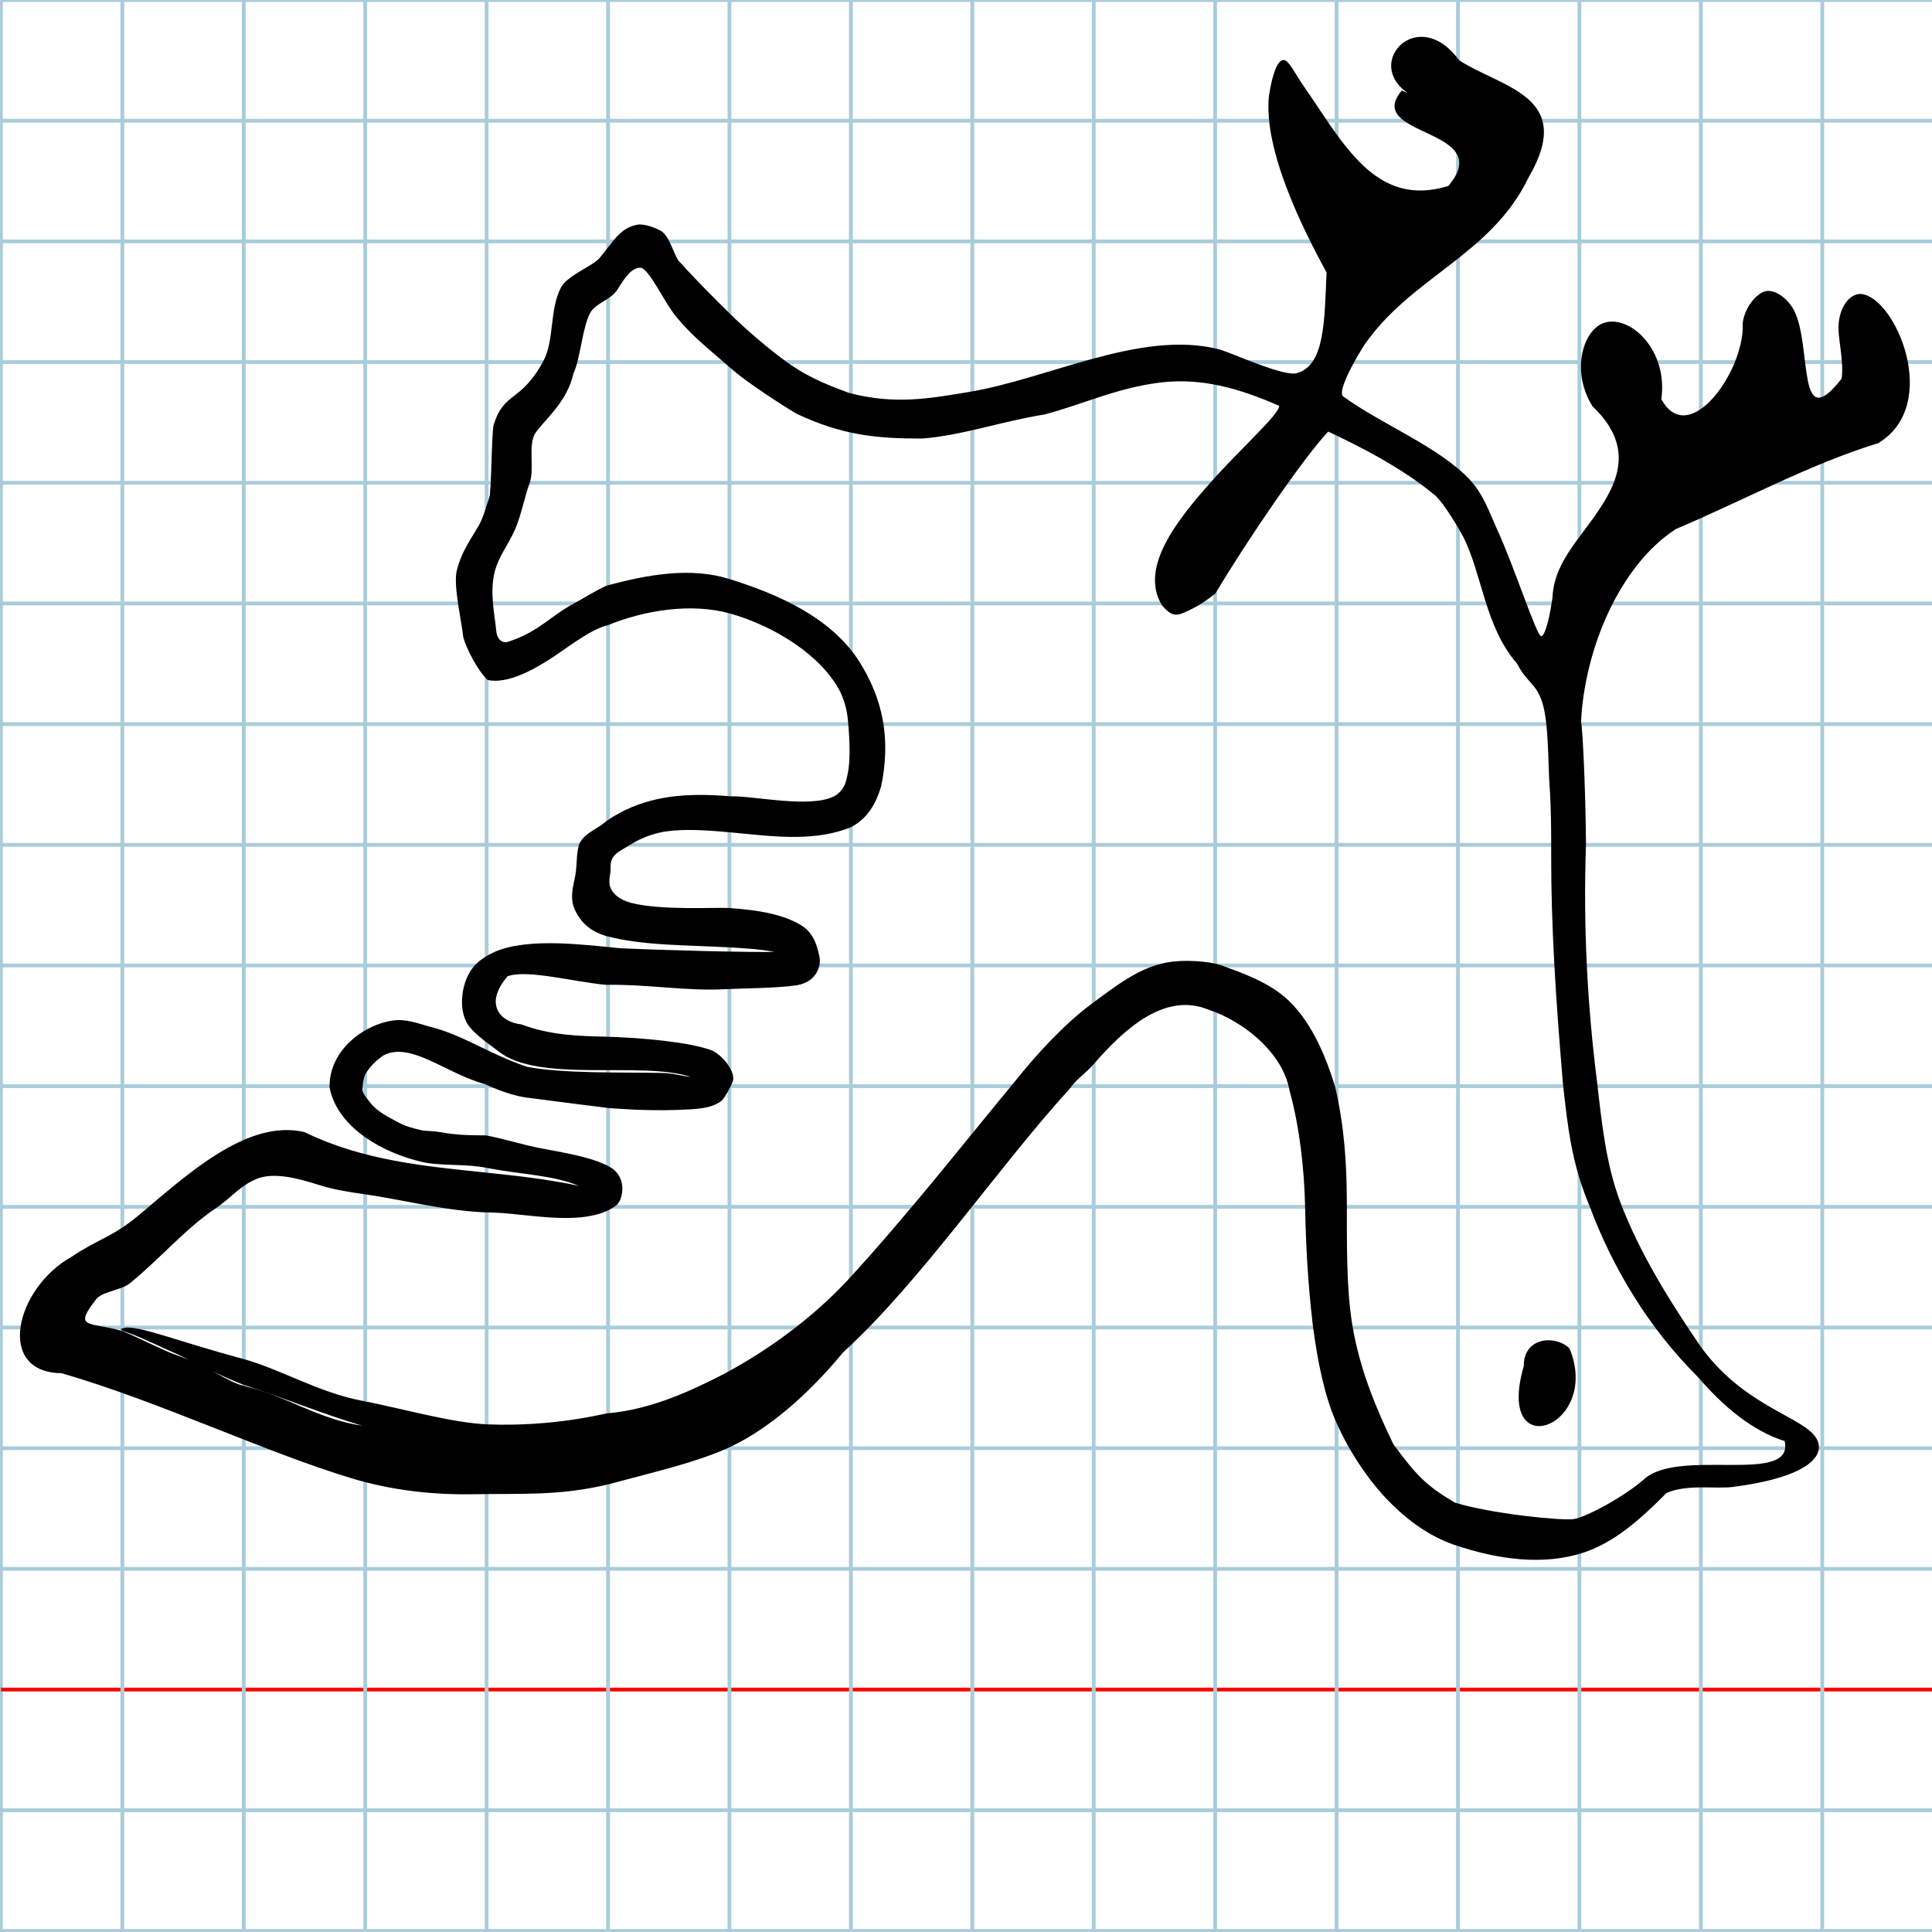 <?xml version="1.0" encoding="UTF-8" standalone="no"?>
<svg
   xmlns:dc="http://purl.org/dc/elements/1.1/"
   xmlns:cc="http://creativecommons.org/ns#"
   xmlns:rdf="http://www.w3.org/1999/02/22-rdf-syntax-ns#"
   xmlns:svg="http://www.w3.org/2000/svg"
   xmlns="http://www.w3.org/2000/svg"
   xmlns:sodipodi="http://sodipodi.sourceforge.net/DTD/sodipodi-0.dtd"
   xmlns:inkscape="http://www.inkscape.org/namespaces/inkscape"
   version="1.1"
   id="Layer_1"
   x="0px"
   y="0px"
   width="1000"
   height="1000"
   viewBox="0 0 1000 1000"
   enable-background="new 0 0 512 512"
   xml:space="preserve"
   inkscape:version="0.48.0 r9654"
   sodipodi:docname="uni2EE6-x2ee6.svg"><defs
   id="defs70"><marker
     style="overflow:visible"
     inkscape:stockid="InfiniteLineEnd"
     id="InfiniteLineEnd"
     refX="0"
     refY="0"
     orient="auto"><g
       id="g4038"><circle
         id="circle4040"
         r="0.8"
         cy="0"
         cx="3" /><circle
         id="circle4042"
         r="0.8"
         cy="0"
         cx="6.5" /><circle
         id="circle4044"
         r="0.8"
         cy="0"
         cx="10" /></g></marker></defs><sodipodi:namedview
   pagecolor="#ffffff"
   bordercolor="#666666"
   borderopacity="1"
   objecttolerance="10"
   gridtolerance="10"
   guidetolerance="10"
   inkscape:pageopacity="0"
   inkscape:pageshadow="2"
   inkscape:window-width="1152"
   inkscape:window-height="814"
   id="namedview68"
   showgrid="false"
   inkscape:zoom="0.36045873"
   inkscape:cx="950.17198"
   inkscape:cy="113.74199"
   inkscape:window-x="-8"
   inkscape:window-y="-8"
   inkscape:window-maximized="1"
   inkscape:current-layer="Layer_1" />
	<g
   id="Grid"
   transform="matrix(1.964,0,0,1.952,0.484,0.015)">
		<rect
   x="0"
   stroke-miterlimit="10"
   width="512"
   height="512"
   id="rect4"
   y="0"
   style="fill:none;stroke:#a9ccdb;stroke-miterlimit:10" />
		<line
   stroke-miterlimit="10"
   x1="0"
   y1="32"
   x2="512"
   y2="32"
   id="line6"
   style="fill:none;stroke:#a9ccdb;stroke-miterlimit:10" />
		<line
   stroke-miterlimit="10"
   x1="0"
   y1="64"
   x2="512"
   y2="64"
   id="line8"
   style="fill:none;stroke:#a9ccdb;stroke-miterlimit:10" />
		<line
   stroke-miterlimit="10"
   x1="0"
   y1="96"
   x2="512"
   y2="96"
   id="line10"
   style="fill:none;stroke:#a9ccdb;stroke-miterlimit:10" />
		<line
   stroke-miterlimit="10"
   x1="0"
   y1="128"
   x2="512"
   y2="128"
   id="line12"
   style="fill:none;stroke:#a9ccdb;stroke-miterlimit:10" />
		<line
   stroke-miterlimit="10"
   x1="0"
   y1="160"
   x2="512"
   y2="160"
   id="line14"
   style="fill:none;stroke:#a9ccdb;stroke-miterlimit:10" />
		<line
   stroke-miterlimit="10"
   x1="0"
   y1="192"
   x2="512"
   y2="192"
   id="line16"
   style="fill:none;stroke:#a9ccdb;stroke-miterlimit:10" />
		<line
   stroke-miterlimit="10"
   x1="0"
   y1="224"
   x2="512"
   y2="224"
   id="line18"
   style="fill:none;stroke:#a9ccdb;stroke-miterlimit:10" />
		<line
   stroke-miterlimit="10"
   x1="0"
   y1="256"
   x2="512"
   y2="256"
   id="line20"
   style="fill:none;stroke:#a9ccdb;stroke-miterlimit:10" />
		<line
   stroke-miterlimit="10"
   x1="0"
   y1="288"
   x2="512"
   y2="288"
   id="line22"
   style="fill:none;stroke:#a9ccdb;stroke-miterlimit:10" />
		<line
   stroke-miterlimit="10"
   x1="0"
   y1="320"
   x2="512"
   y2="320"
   id="line24"
   style="fill:none;stroke:#a9ccdb;stroke-miterlimit:10" />
		<line
   stroke-miterlimit="10"
   x1="0"
   y1="352"
   x2="512"
   y2="352"
   id="line26"
   style="fill:none;stroke:#a9ccdb;stroke-miterlimit:10" />
		<line
   stroke-miterlimit="10"
   x1="0"
   y1="384"
   x2="512"
   y2="384"
   id="line28"
   style="fill:none;stroke:#a9ccdb;stroke-miterlimit:10" />
		<line
   stroke-miterlimit="10"
   x1="0"
   y1="416"
   x2="512"
   y2="416"
   id="line30"
   style="fill:none;stroke:#a9ccdb;stroke-miterlimit:10" />
		<line
   stroke-miterlimit="10"
   x1="0"
   y1="448"
   x2="512"
   y2="448"
   id="line32"
   style="fill:none;stroke:#ff0000;stroke-miterlimit:10" />
		<line
   stroke-miterlimit="10"
   x1="0"
   y1="480"
   x2="512"
   y2="480"
   id="line34"
   style="fill:none;stroke:#a9ccdb;stroke-miterlimit:10" />
		<line
   stroke-miterlimit="10"
   x1="32"
   y1="0"
   x2="32"
   y2="512"
   id="line36"
   style="fill:none;stroke:#a9ccdb;stroke-miterlimit:10" />
		<line
   stroke-miterlimit="10"
   x1="64"
   y1="0"
   x2="64"
   y2="512"
   id="line38"
   style="fill:none;stroke:#a9ccdb;stroke-miterlimit:10" />
		<line
   stroke-miterlimit="10"
   x1="96"
   y1="0"
   x2="96"
   y2="512"
   id="line40"
   style="fill:none;stroke:#a9ccdb;stroke-miterlimit:10" />
		<line
   stroke-miterlimit="10"
   x1="128"
   y1="0"
   x2="128"
   y2="512"
   id="line42"
   style="fill:none;stroke:#a9ccdb;stroke-miterlimit:10" />
		<line
   stroke-miterlimit="10"
   x1="160"
   y1="0"
   x2="160"
   y2="512"
   id="line44"
   style="fill:none;stroke:#a9ccdb;stroke-miterlimit:10" />
		<line
   stroke-miterlimit="10"
   x1="192"
   y1="0"
   x2="192"
   y2="512"
   id="line46"
   style="fill:none;stroke:#a9ccdb;stroke-miterlimit:10" />
		<line
   stroke-miterlimit="10"
   x1="224"
   y1="0"
   x2="224"
   y2="512"
   id="line48"
   style="fill:none;stroke:#a9ccdb;stroke-miterlimit:10" />
		<line
   stroke-miterlimit="10"
   x1="256"
   y1="0"
   x2="256"
   y2="512"
   id="line50"
   style="fill:none;stroke:#a9ccdb;stroke-miterlimit:10" />
		<line
   stroke-miterlimit="10"
   x1="288"
   y1="0"
   x2="288"
   y2="512"
   id="line52"
   style="fill:none;stroke:#a9ccdb;stroke-miterlimit:10" />
		<line
   stroke-miterlimit="10"
   x1="320"
   y1="0"
   x2="320"
   y2="512"
   id="line54"
   style="fill:none;stroke:#a9ccdb;stroke-miterlimit:10" />
		<line
   stroke-miterlimit="10"
   x1="352"
   y1="0"
   x2="352"
   y2="512"
   id="line56"
   style="fill:none;stroke:#a9ccdb;stroke-miterlimit:10" />
		<line
   stroke-miterlimit="10"
   x1="384"
   y1="0"
   x2="384"
   y2="512"
   id="line58"
   style="fill:none;stroke:#a9ccdb;stroke-miterlimit:10" />
		<line
   stroke-miterlimit="10"
   x1="416"
   y1="0"
   x2="416"
   y2="512"
   id="line60"
   style="fill:none;stroke:#a9ccdb;stroke-miterlimit:10" />
		<line
   stroke-miterlimit="10"
   x1="448"
   y1="0"
   x2="448"
   y2="512"
   id="line62"
   style="fill:none;stroke:#a9ccdb;stroke-miterlimit:10" />
		<line
   stroke-miterlimit="10"
   x1="480"
   y1="0"
   x2="480"
   y2="512"
   id="line64"
   style="fill:none;stroke:#a9ccdb;stroke-miterlimit:10" />
	</g>
<path
   d="m 972.257,229.335 c -35.531,10.939 -69.467,29.499 -104.912,44.541 -29.041,18.877 -47.217,62.126 -49.006,99.837 0.611,0.958 2.22,28.878 2.576,63.118 -1.522,42.551 0.731,83.784 5.745,123.302 2.44,21.355 4.618,42.62 12.063,62.229 10.12,26.655 25.817,51.534 41.241,74.193 20.927,29.294 49.006,35.759 58.349,45.544 8.443,8.843 1.712,22.049 -41.711,27.576 -8.911,1.053 -23.296,-1.564 -34.013,3.071 -13.945,14.166 -27.439,25.843 -43.253,30.972 -20.287,6.579 -43.498,3.723 -66.855,-4.192 -11.774,-4.178 -22.895,-11.366 -34.65,-23.541 -12.252,-12.933 -22.511,-29.903 -28.373,-45.107 -5.678,-15.356 -8.439,-33.364 -10.052,-45.882 -2.336,-19.979 -3.461,-39.208 -3.864,-59.49 -0.409,-20.599 -2.892,-42.24 -8.094,-61.128 -3.476,-19.432 -23.652,-35.728 -42.002,-41.806 -22.519,-9.181 -43.39,9.861 -59.261,28.121 -4.857,5.588 -8.618,7.332 -12.613,12.96 -37.106,40.678 -77.044,99.745 -117.182,136.328 -20.014,24.332 -41.924,41.995 -61.488,50.329 -16.333,6.958 -34.898,11.282 -59.684,17.882 -25.506,6.193 -45.085,4.753 -69.71,5.215 -21.636,0.406 -42.884,-2.003 -63.661,-8.285 -44.946,-13.59 -98.85,-39.499 -149.969,-54.366 -34.404,-0.265 -23.885,-44.133 5.326,-60.345 13.358,-9.042 21.042,-10.044 34.613,-21.411 24.657,-20.65 55.984,-49.978 85.683,-43.06 30.341,14.796 62.462,17.702 94.567,21.047 15.937,1.66 31.869,3.428 47.578,6.811 -13.741,-5.728 -31.038,-5.951 -47.766,-9.334 -10.816,-2.187 -24.032,-0.826 -33.548,-3.064 -10.019,-2.354 -20.573,-6.607 -29.258,-12.715 -9.285,-6.53 -16.435,-15.18 -18.516,-25.898 -0.184,-12.918 7.919,-23.111 17.741,-29.052 5.632,-3.406 11.828,-5.414 17.352,-5.736 6.375,-0.237 13.599,2.647 17.566,3.594 16.684,4.263 30.301,14.14 49.627,20.582 18.276,3.544 47.538,2.774 68.909,3.163 7.639,0.139 9.25,1.356 15.794,2.067 -26.071,-8.492 -79.041,3.622 -99.955,-13.553 -2.756,-2.263 -11.361,-7.763 -15.513,-13.613 -4.555,-7.452 -3.472,-18.817 0.71,-26.424 3.418,-6.217 9.137,-9.232 13.626,-11.29 17.533,-7.383 46.416,-3.435 64.747,-1.714 23.3,1.079 68.4,2.212 79.626,1.866 -7.906,-1.453 -15.362,-1.858 -23.557,-2.326 -21.862,-1.246 -44.74,-0.809 -63.483,-5.879 -9.269,-2.648 -14.121,-8.31 -16.69,-14.778 -2.006,-5.34 -0.435,-10.818 0.748,-16.769 1.046,-5.258 0.207,-13.771 2.909,-17.713 3.208,-4.567 8.432,-6.11 13.326,-10.356 8.512,-5.846 17.404,-9.327 26.426,-11.271 12.524,-2.699 25.298,-2.433 37.653,-1.415 12.333,-0.271 40.792,6.269 53.47,0.061 2.729,-1.336 5.057,-4.255 5.967,-6.851 3.261,-10.565 2.26,-21.648 1.385,-31.975 -0.562,-6.623 -2.356,-12.936 -5.871,-18.601 -11.787,-18.824 -35.916,-31.836 -55.128,-37.237 -20.316,-5.668 -44.394,-1.67 -63.414,6.065 -7.941,1.844 -18.336,9.711 -26.439,15.231 -11.746,8 -25.275,15.239 -35.657,13.125 -5.023,-4.627 -11.056,-16.189 -12.663,-22.201 -1.022,-9.49 -5.03,-25.707 -3.453,-34.032 2.082,-8.881 6.307,-15.13 11.13,-23.113 2.779,-4.6 4.298,-10.922 5.86,-15.392 1.061,-3.304 1.132,-34.238 2.25,-37.512 5.48,-17.343 13.972,-11.177 25.728,-32.955 5.658,-10.482 3.084,-26.641 9.075,-37.986 3.274,-6.201 16.486,-11.181 19.835,-15.09 7.151,-8.463 10.632,-15.813 19.823,-17.435 3.9,-0.565 9.937,1.998 12.111,3.252 4.066,2.346 6.439,11.214 8.823,15.092 9.445,10.549 18.094,19.119 27.002,27.91 7.94,7.826 17.775,16.169 25.819,22.303 12.655,9.651 21.787,13.37 35.612,18.518 23.842,6.284 41.614,2.974 63.467,-0.688 19.729,-3.494 40.57,-10.844 61.269,-16.545 23.311,-6.42 46.441,-10.748 67.596,-5.121 8.917,3.021 32.986,13.981 39.504,12.155 14.44,-4.046 14.295,-26.622 15.404,-52.072 -11.829,-21.818 -32.651,-62.735 -29.85,-91.325 1.687,-10.972 4.365,-18.94 7.701,-18.673 2.757,0.221 5.854,7.112 10.186,13.316 20.515,29.443 37.107,63.567 75.013,51.851 25.318,-30.138 -44.315,-25.24 -24.116,-49.395 20.113,8.13 46.977,24.634 10.999,5.293 -36.434,-13.567 -4.409,-52.664 18.634,-20.99 21.942,14.376 60.82,18.423 35.85,60.957 -19.356,40.192 -61.264,51.453 -85.375,87.193 -8.821,14.351 -12.597,23.819 -10.565,25.771 19.888,14.6 49.789,26.176 65.795,43.348 6.729,7.458 9.319,14.997 13.995,25.621 8.898,19.136 20.45,55.364 22.83,55.219 2.272,-0.138 4.655,-11.441 5.839,-20.021 0.42,-11.762 6.688,-21.512 12.899,-29.97 15.369,-20.867 35.101,-43.01 7.764,-69.047 -11.425,-18.35 -4.748,-40.143 6.632,-43.297 13.328,-3.694 32.593,14.571 29.041,39.654 14.121,26.094 43.344,-14.658 42.119,-39.318 0.852,-7.366 6.187,-14.336 10.851,-16.255 4.649,-1.913 12.089,2.587 15.805,9.817 9.391,18.565 1.035,65.225 24.548,35.169 1.358,-9.953 -2.338,-21.231 -1.488,-29.092 1.074,-9.932 6.924,-15.235 11.802,-14.714 17.582,1.877 41.416,57.207 8.723,77.147 z m -370.937,83.771 c -11.439,-19.19 7.246,-43.182 25.781,-63.967 15.609,-17.504 35.131,-34.752 35.008,-39.079 -20.65,-9.064 -39.926,-14.482 -60.751,-12.16 -22.958,2.673 -40.233,11.233 -60.801,16.645 -22.137,3.552 -42.367,10.821 -63.363,12.458 -24.176,0.008 -41.405,-1.858 -64.81,-12.799 -8.604,-5.126 -25.424,-16.08 -33.223,-22.807 -13.276,-11.61 -20.813,-17.329 -29.184,-27.485 -6.022,-7.307 -13.814,-24.394 -18.208,-25.327 -4.732,-0.174 -8.059,4.641 -12.097,11.17 -3.539,5.65 -11.244,6.934 -14.238,12.255 -4.066,7.761 -4.975,23.476 -8.606,31.287 -3.323,15.081 -15.413,24.331 -19.891,31.114 -3.697,6.232 -0.17,18.524 -2.808,25.638 -2.469,6.657 -4.547,17.268 -7.506,23.918 -4.083,9.176 -8.954,14.358 -10.838,23.214 -2.191,10.3 0.206,20.397 1.076,29.368 0.374,4.47 3.371,6.946 6.865,5.382 15.319,-5.097 21.264,-13.181 33.687,-19.769 4.02,-2.132 11.353,-6.765 16.452,-8.976 21.346,-5.867 43.588,-9.696 63.367,-3.581 26.78,8.284 52.161,20.146 66.594,41.359 6.954,10.636 11.212,21.208 13.15,32.01 1.976,11.017 1.538,22.274 -0.918,34.084 -3.378,11.43 -8.858,17.705 -15.924,21.243 -8.834,3.478 -18.083,4.723 -27.458,4.868 -11.675,0.18 -23.546,-1.345 -35.05,-2.386 -11.434,-1.025 -22.533,-1.813 -32.231,-0.53 -6.183,0.782 -13.386,3.247 -19.238,7.017 -5.038,3.246 -10.604,4.912 -10.104,11.905 0.212,2.959 -1.407,6.399 -0.334,9.667 1.393,3.802 4.715,6.862 11.199,8.542 16.126,4.014 42.851,2.088 51.128,2.643 14.62,1.041 28.12,3.283 37.485,9.428 6.388,4.414 7.746,11.836 8.626,15.861 0.911,4.165 -1.062,12.724 -11.564,14.616 -10.549,1.623 -27.759,1.558 -37.37,2.07 -20.197,1.075 -39.325,-2.577 -61.587,-2.268 -16.816,-1.541 -41.167,-8.15 -50.95,-4.395 -12.528,14.736 -3.438,23.751 7.163,24.881 15.022,5.684 30.199,6.058 43.083,6.338 20.538,0.592 43.596,2.853 55.314,7.034 6.076,2.669 12.606,11.392 11.06,16.076 -0.657,1.991 -3.937,8.375 -5.894,10.151 -5.448,4.188 -13.704,4.325 -23.261,4.681 -16.12,0.601 -34.13,-0.886 -35.418,-1.029 -2.731,-0.301 -31.889,-3.973 -42.501,-5.419 -9.38,-1.308 -20.119,-6.426 -21.471,-6.997 -19.774,-5.337 -38.09,-22.088 -52.158,-14.846 -3.457,2.311 -6.645,5.301 -8.822,8.709 -1.481,2.318 -1.758,4.584 -2.071,7.207 -0.311,3.169 -0.23,3.496 4.948,9.859 4.246,4.215 7.491,5.67 12.383,8.362 5.181,2.85 8.107,3.416 13.333,4.724 2.371,0.372 6.348,0.34 9.712,0.949 7.256,1.312 13.142,1.642 23.368,1.654 8.535,1.46 18.621,4.814 28.546,6.681 13.345,2.512 28.361,4.904 36.965,10.463 7.308,5.391 5.654,15.159 2.436,18.756 -4.834,3.843 -11.223,5.708 -18.281,6.445 -14.918,1.558 -32.826,-1.918 -45.37,-2.39 -12.724,-0.088 -25.699,-2.118 -38.192,-4.395 -9.912,-1.807 -19.521,-3.768 -28.46,-5.039 -8.113,-1.156 -16.46,-2.452 -23.695,-4.765 -12.057,-3.855 -23.203,-6.549 -31.935,-3.497 -9.508,3.801 -13.199,9.681 -22.156,15.714 -15.245,10.269 -28.749,26.053 -43.832,38.38 -4.663,3.811 -13.241,4.155 -17.262,7.908 -12.865,16.214 -4.033,12.097 12.36,16.812 4.337,1.247 22.364,10.438 27.424,12.148 18.622,6.292 27.622,14.592 36.971,16.63 22.021,5.444 38.731,17.384 60.66,20.424 21.222,2.47 42.908,9.558 63.442,9.66 5.518,0.082 -24.839,1.646 -62.623,-9.383 -20.212,-5.899 -39.781,-14.024 -60.271,-20.737 -11.472,-3.758 -33.795,-15.59 -38.078,-17.319 -3.286,-1.326 -15.344,-7.166 -22.181,-9.762 -3.539,-1.343 -7.627,-2.233 -3.634,-3.09 7.1,-1.523 27.41,6.848 60.871,15.858 20.159,5.428 39.196,17.433 62.17,21.84 21.304,4.087 46.575,11.52 65.126,12.234 34.349,1.322 59.927,-5.531 61.728,-5.686 22.878,-1.966 43.441,-11.674 59.927,-20.098 22.347,-11.818 45.849,-28.65 64.898,-49.126 31.366,-34.267 58.02,-68.355 87.128,-103.617 10.344,-12.926 24.71,-28.561 38.139,-38.572 14.105,-10.515 24.764,-18.671 38.11,-21.645 9.926,-2.212 23.507,-0.939 29.563,1.066 9.862,3.625 25.168,8.715 35.207,18.462 12.834,12.461 19.696,30.773 23.913,44.461 4.787,20.544 6.004,39.852 6.064,60.21 0.062,20.785 -0.357,43.301 2.787,62.869 3.939,23.88 12.884,44.511 21.319,62.002 11.923,16.066 16.737,21.257 31.797,30.177 19.144,5.859 55.013,9.375 61.441,8.543 5.613,-0.727 25.122,-10.78 36.373,-20.541 17.884,-16.691 78.122,3.283 72.881,-19.866 -16.662,-5.249 -31.75,-17.85 -44.86,-33.128 -25.671,-25.505 -44.238,-56.721 -56.058,-88.326 -9.508,-22.753 -11.268,-40.98 -13.749,-62.667 -1.86,-21.763 -3.495,-42.991 -4.614,-63.899 -1,-18.701 -1.588,-37.146 -1.554,-55.49 0.022,-12.134 -0.005,-24.008 -0.818,-35.344 -0.835,-11.666 -0.38,-33.415 -3.938,-43.892 -3.3,-9.715 -7.665,-9.569 -12.9,-19.65 -16.561,-18.962 -17.85,-45.536 -27.789,-65.531 -3.557,-6.509 -9.588,-16.453 -14.174,-21.162 -17.387,-14.653 -40.118,-26.047 -55.808,-33.428 -13.332,14.302 -42.455,57.046 -58.368,83.817 -4.545,3.471 -7.42,5.791 -14.491,9.11 -5.124,2.364 -7.801,3.549 -13.286,-3.19 z m 211.084,384.879 c 16.673,40.683 -38.881,61.112 -23.68,9.031 -0.174,-15.005 16.51,-16.236 23.68,-9.031 z" />
</svg>